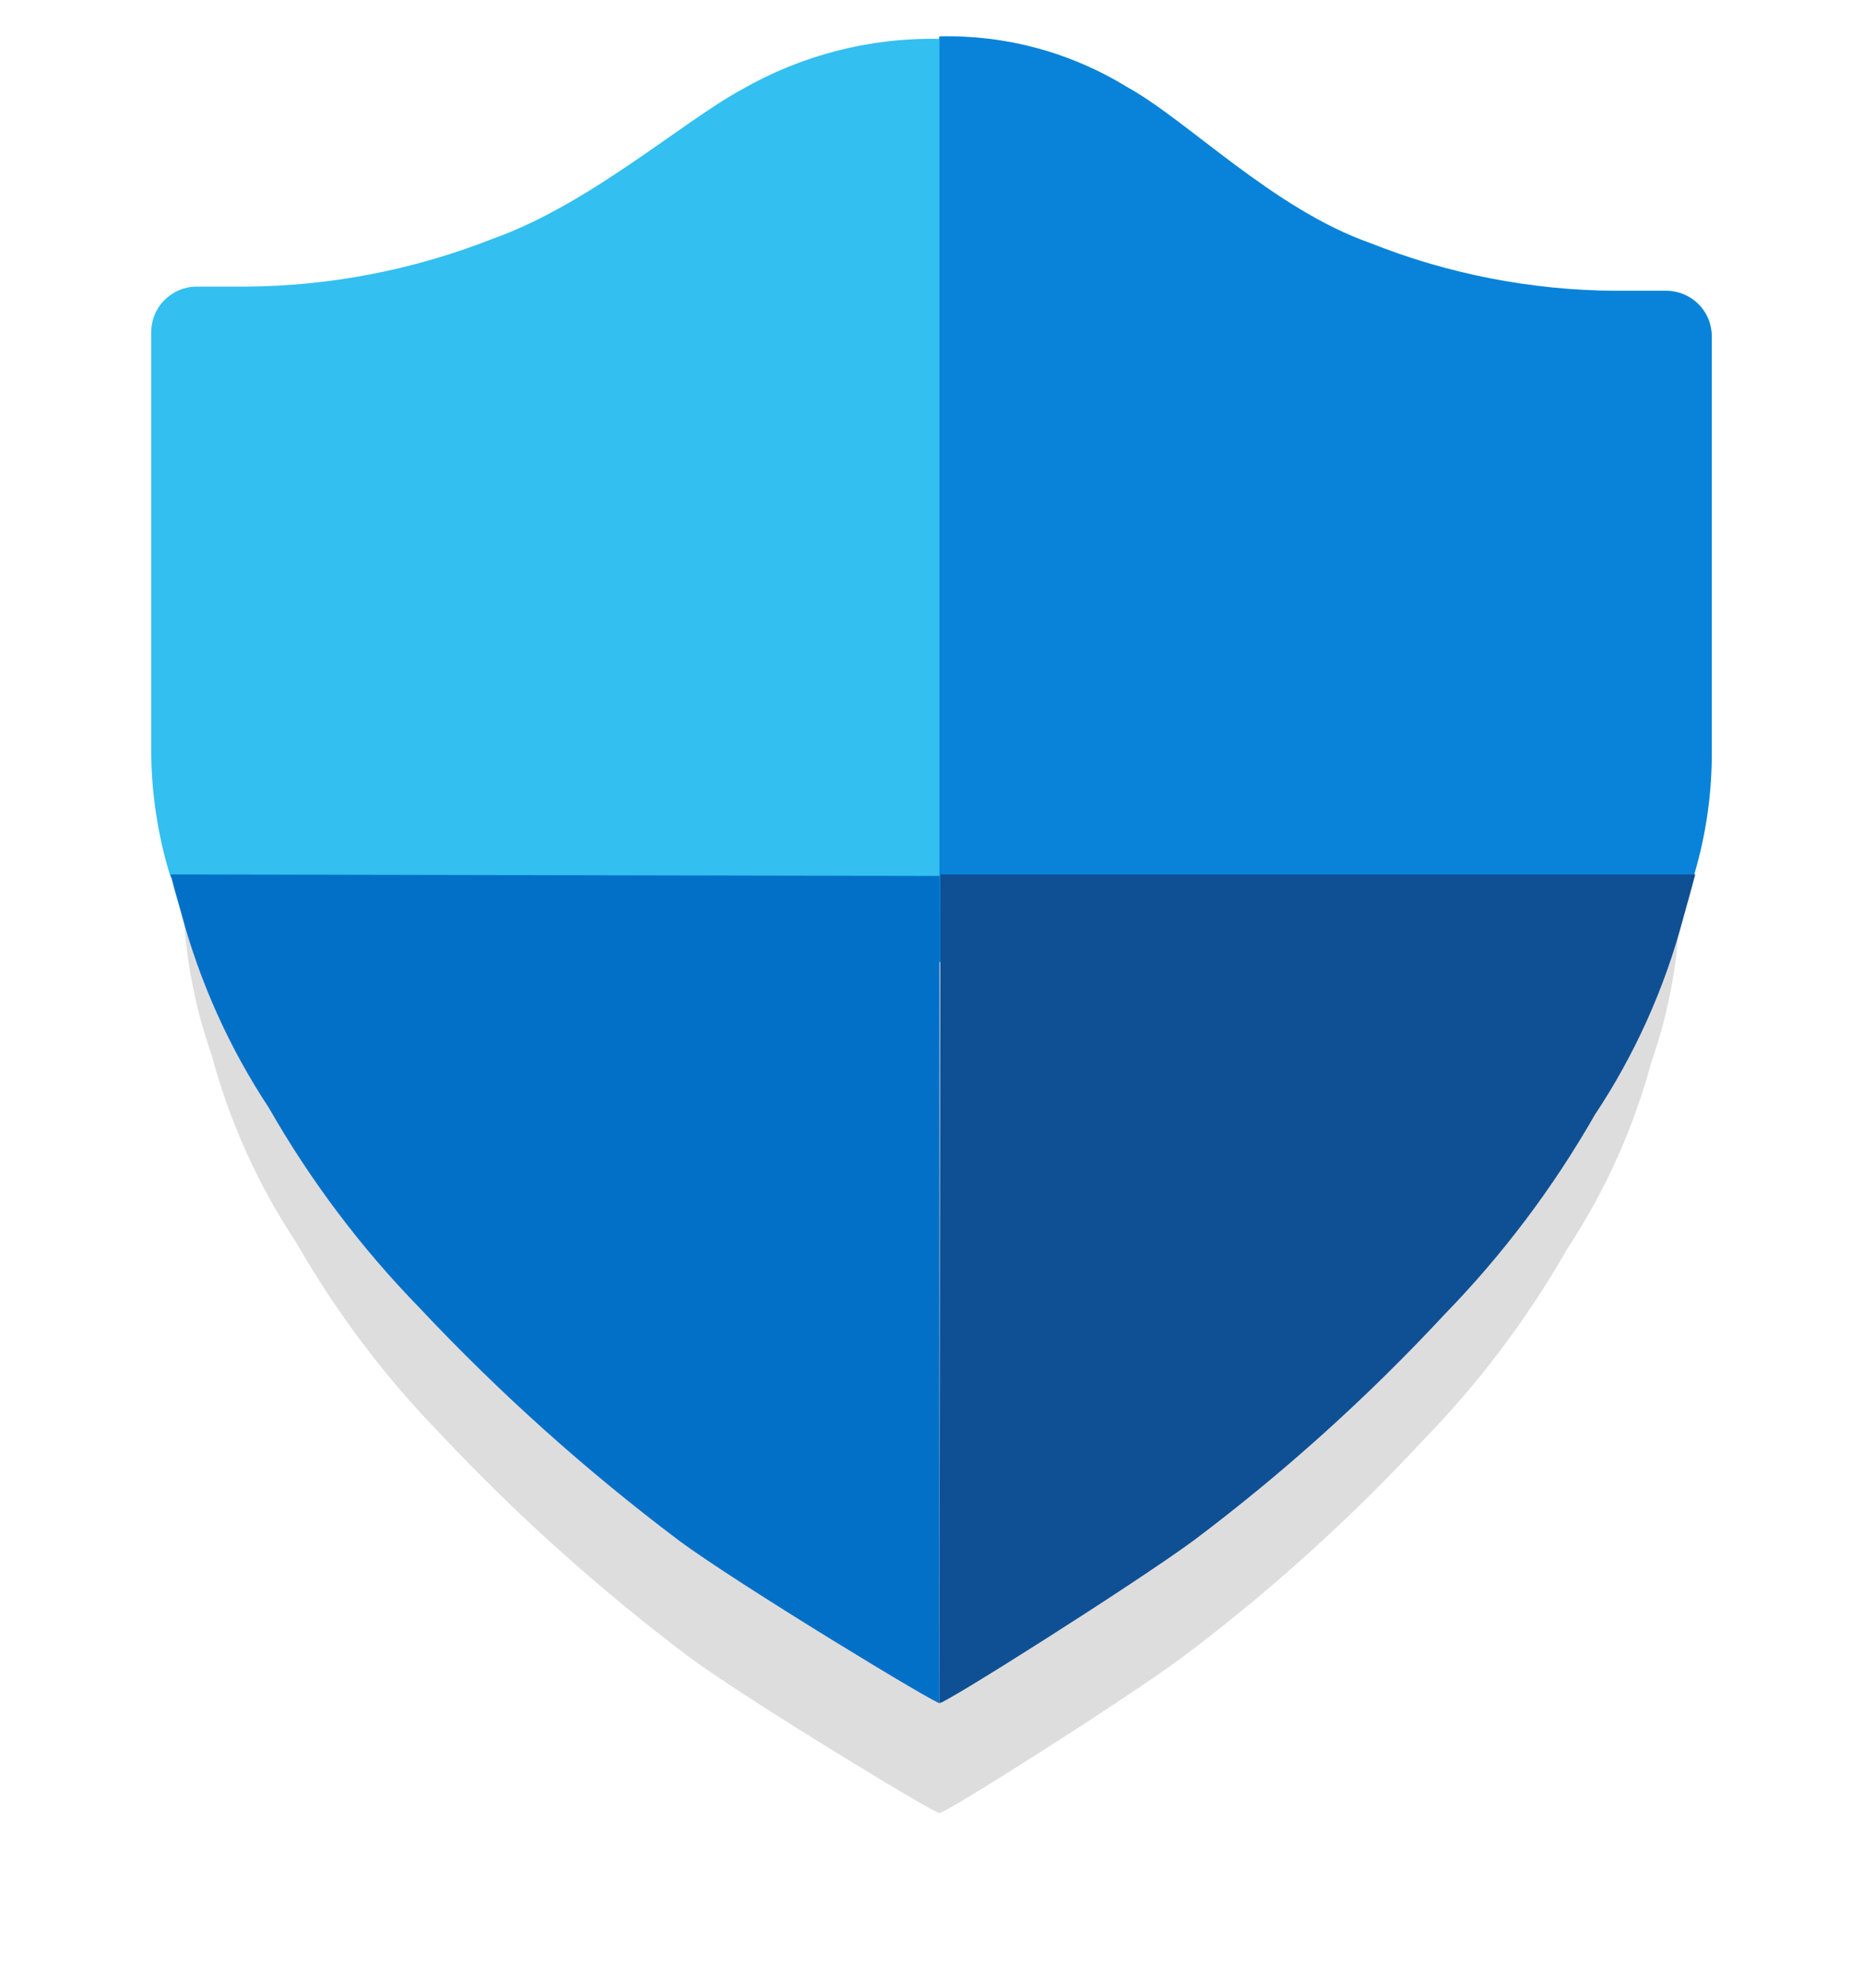 <svg width="30" height="32" viewBox="0 0 30 32" fill="none" xmlns="http://www.w3.org/2000/svg">
<g opacity="0.15" filter="url(#filter0_d_149_62388)">
<path d="M25.555 5.077C24.263 5.066 22.985 4.815 21.784 4.338C20.286 3.814 18.95 2.436 18.028 1.928C17.158 1.39 16.149 1.119 15.126 1.148C14.053 1.118 12.994 1.388 12.067 1.928C11.145 2.452 9.72 3.704 8.222 4.233C7.019 4.709 5.738 4.957 4.445 4.967C4.131 4.967 3.869 4.967 3.654 4.967C3.467 4.967 3.288 5.04 3.156 5.172C3.023 5.303 2.948 5.482 2.947 5.669V12.033C2.956 12.925 3.112 13.81 3.408 14.652C3.696 15.725 4.156 16.744 4.77 17.669C5.412 18.792 6.193 19.829 7.096 20.755C8.325 22.063 9.664 23.264 11.098 24.343C11.999 25.014 15.152 26.926 15.126 26.852C15.126 26.926 18.143 25.014 19.044 24.343C20.434 23.299 21.727 22.133 22.91 20.86C23.813 19.934 24.595 18.897 25.236 17.774C25.846 16.849 26.305 15.832 26.593 14.762C26.888 13.92 27.044 13.035 27.054 12.143V5.758C27.054 5.665 27.037 5.574 27.002 5.488C26.966 5.403 26.915 5.325 26.849 5.26C26.784 5.194 26.706 5.143 26.621 5.108C26.536 5.073 26.444 5.055 26.352 5.056C26.137 5.056 25.87 5.061 25.555 5.077Z" fill="#1F1D20"/>
</g>
<path d="M27.283 14.077C27.476 13.425 27.571 12.749 27.565 12.069V5.413C27.565 5.317 27.546 5.221 27.509 5.132C27.472 5.043 27.417 4.962 27.349 4.894C27.28 4.826 27.199 4.772 27.109 4.735C27.02 4.699 26.924 4.68 26.828 4.681C26.602 4.681 26.316 4.681 26.003 4.681C24.654 4.672 23.319 4.412 22.066 3.913C20.504 3.365 19.117 1.932 18.154 1.404C17.246 0.844 16.195 0.56 15.128 0.585L12.189 15.828L27.283 14.077Z" fill="#0883D9"/>
<path d="M7.929 3.846C6.676 4.34 5.344 4.6 3.997 4.614C3.669 4.614 3.393 4.614 3.168 4.614C2.973 4.614 2.787 4.692 2.65 4.829C2.512 4.966 2.435 5.152 2.435 5.347V12.003C2.429 12.721 2.535 13.436 2.748 14.123H15.128V0.626C14.01 0.603 12.907 0.887 11.938 1.445C10.971 1.972 9.491 3.293 7.929 3.846Z" fill="#33BFF0"/>
<path d="M15.128 27.415C15.128 27.486 18.277 25.495 19.224 24.798C20.674 23.708 22.024 22.491 23.259 21.163C24.199 20.198 25.013 19.117 25.681 17.948C26.322 16.984 26.801 15.922 27.099 14.804C27.176 14.527 27.243 14.292 27.299 14.077H15.143L15.128 27.415Z" fill="#0F5094"/>
<path d="M2.747 14.077C2.793 14.261 2.85 14.461 2.916 14.691C3.215 15.808 3.692 16.87 4.33 17.835C4.999 19.007 5.814 20.089 6.756 21.055C8.038 22.42 9.434 23.672 10.93 24.798C11.867 25.495 15.154 27.486 15.128 27.415V14.102L2.747 14.077Z" fill="#0370C8"/>
<defs>
<filter id="filter0_d_149_62388" x="0.613" y="1.146" width="28.773" height="30.375" filterUnits="userSpaceOnUse" color-interpolation-filters="sRGB">
<feFlood flood-opacity="0" result="BackgroundImageFix"/>
<feColorMatrix in="SourceAlpha" type="matrix" values="0 0 0 0 0 0 0 0 0 0 0 0 0 0 0 0 0 0 127 0" result="hardAlpha"/>
<feOffset dy="2.333"/>
<feGaussianBlur stdDeviation="1.167"/>
<feComposite in2="hardAlpha" operator="out"/>
<feColorMatrix type="matrix" values="0 0 0 0 0 0 0 0 0 0 0 0 0 0 0 0 0 0 0.25 0"/>
<feBlend mode="normal" in2="BackgroundImageFix" result="effect1_dropShadow_149_62388"/>
<feBlend mode="normal" in="SourceGraphic" in2="effect1_dropShadow_149_62388" result="shape"/>
</filter>
</defs>
</svg>
